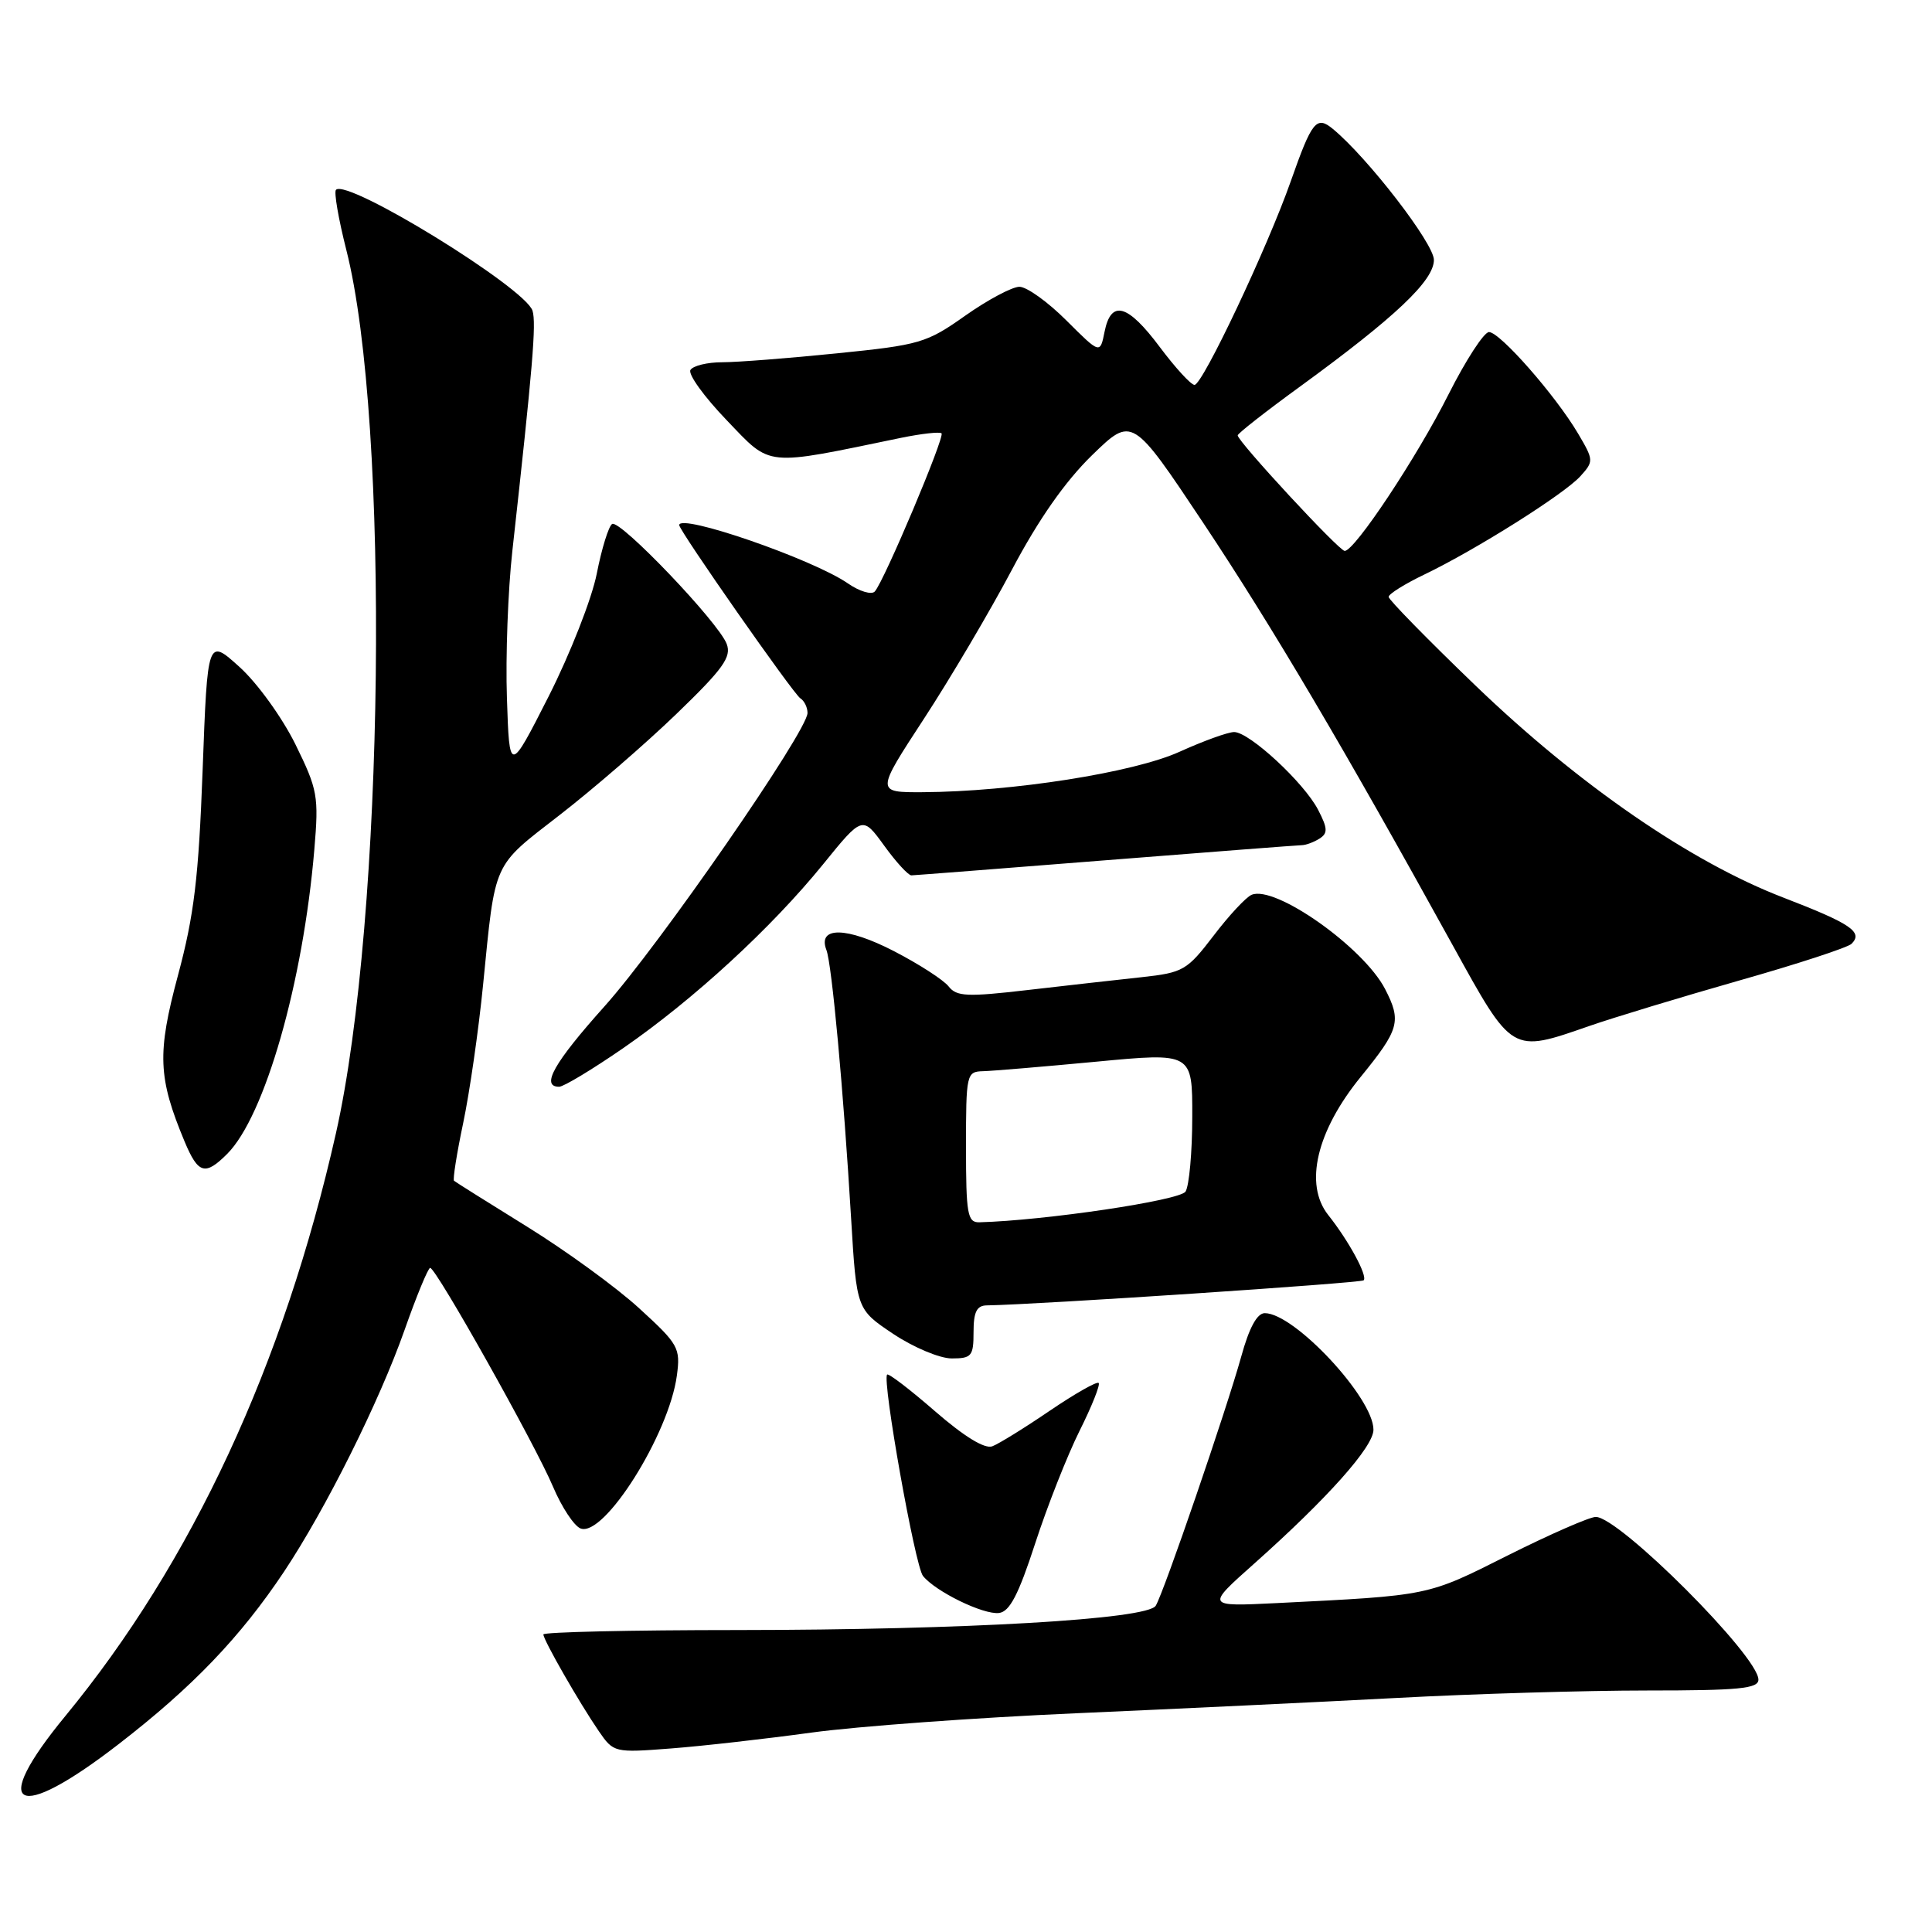 <?xml version="1.0" encoding="UTF-8" standalone="no"?>
<!DOCTYPE svg PUBLIC "-//W3C//DTD SVG 1.1//EN" "http://www.w3.org/Graphics/SVG/1.1/DTD/svg11.dtd" >
<svg xmlns="http://www.w3.org/2000/svg" xmlns:xlink="http://www.w3.org/1999/xlink" version="1.1" viewBox="0 0 256 256">
 <g >
 <path fill="currentColor"
d=" M 15.69 231.13 C 25.52 223.54 31.85 216.93 37.64 208.25 C 43.18 199.92 50.25 185.75 53.60 176.25 C 55.19 171.72 56.73 168.00 57.00 168.00 C 57.78 168.00 70.93 191.42 73.28 197.00 C 74.43 199.71 76.07 202.20 76.93 202.53 C 80.04 203.73 88.65 190.05 89.69 182.26 C 90.18 178.60 89.91 178.12 84.70 173.36 C 81.67 170.58 74.98 165.72 69.84 162.54 C 64.70 159.36 60.35 156.62 60.16 156.46 C 59.98 156.30 60.52 152.86 61.37 148.83 C 62.22 144.80 63.41 136.55 64.01 130.50 C 65.66 113.91 65.19 114.95 74.15 108.00 C 78.58 104.57 85.55 98.54 89.64 94.59 C 95.84 88.61 96.95 87.05 96.29 85.32 C 95.20 82.45 82.15 68.79 81.11 69.43 C 80.65 69.72 79.73 72.67 79.08 75.99 C 78.43 79.31 75.55 86.64 72.70 92.27 C 67.50 102.50 67.50 102.50 67.17 92.50 C 66.98 87.00 67.31 78.22 67.89 73.00 C 70.59 48.65 71.08 42.83 70.56 41.17 C 69.59 38.13 46.03 23.63 44.52 25.15 C 44.23 25.43 44.85 29.01 45.88 33.08 C 51.71 55.98 50.94 121.67 44.51 150.18 C 37.59 180.84 25.44 206.99 8.66 227.38 C -1.52 239.74 2.07 241.66 15.69 231.13 Z  M 107.50 229.58 C 113.55 228.75 129.30 227.60 142.50 227.02 C 155.70 226.44 174.83 225.53 185.01 224.99 C 195.19 224.44 210.15 224.00 218.26 224.00 C 230.43 224.00 233.00 223.75 233.00 222.56 C 233.00 219.44 214.56 201.00 211.45 201.00 C 210.63 201.00 205.38 203.30 199.77 206.11 C 189.03 211.51 189.54 211.40 169.14 212.42 C 159.79 212.88 159.79 212.88 166.14 207.23 C 175.89 198.55 181.99 191.71 181.99 189.45 C 182.01 185.25 171.52 174.00 167.59 174.00 C 166.57 174.00 165.52 175.93 164.47 179.75 C 162.53 186.75 154.19 211.08 153.14 212.77 C 152.03 214.57 127.97 215.97 97.75 215.99 C 83.59 215.99 72.00 216.26 72.00 216.57 C 72.00 217.31 76.79 225.67 79.34 229.38 C 81.30 232.23 81.40 232.26 88.91 231.68 C 93.09 231.36 101.45 230.41 107.50 229.58 Z  M 137.17 204.50 C 138.78 199.55 141.43 192.84 143.05 189.59 C 144.68 186.33 145.81 183.48 145.58 183.25 C 145.35 183.01 142.43 184.67 139.10 186.93 C 135.77 189.20 132.34 191.32 131.49 191.64 C 130.49 192.03 127.76 190.35 123.91 187.01 C 120.60 184.13 117.74 181.94 117.55 182.14 C 116.86 182.85 121.25 207.52 122.30 208.82 C 123.96 210.89 130.30 213.98 132.37 213.73 C 133.79 213.56 134.96 211.30 137.17 204.50 Z  M 129.00 176.50 C 129.00 173.84 129.42 172.99 130.75 172.97 C 137.48 172.87 180.32 170.01 180.69 169.65 C 181.25 169.09 178.72 164.42 176.00 161.00 C 172.78 156.94 174.44 149.88 180.32 142.67 C 185.42 136.40 185.73 135.31 183.53 131.05 C 180.67 125.52 168.94 117.24 165.84 118.57 C 165.10 118.88 162.83 121.32 160.80 123.99 C 157.29 128.58 156.78 128.88 151.30 129.48 C 148.11 129.82 141.32 130.59 136.20 131.18 C 128.14 132.12 126.75 132.05 125.70 130.71 C 125.04 129.86 121.78 127.75 118.45 126.03 C 112.20 122.80 108.30 122.73 109.50 125.87 C 110.23 127.75 111.76 144.45 112.78 161.50 C 113.50 173.50 113.50 173.50 118.36 176.75 C 121.05 178.54 124.52 180.00 126.11 180.00 C 128.75 180.00 129.00 179.69 129.00 176.50 Z  M 30.10 152.90 C 35.09 147.91 40.16 130.21 41.65 112.57 C 42.25 105.49 42.10 104.64 39.14 98.62 C 37.39 95.08 34.09 90.50 31.74 88.38 C 27.50 84.55 27.50 84.55 26.85 102.02 C 26.32 116.31 25.72 121.27 23.59 129.21 C 20.80 139.58 20.93 142.79 24.46 151.26 C 26.26 155.56 27.18 155.82 30.10 152.90 Z  M 82.64 138.84 C 91.95 132.40 102.22 122.95 109.05 114.54 C 114.28 108.09 114.28 108.09 117.15 112.04 C 118.72 114.22 120.35 115.99 120.76 115.99 C 121.17 115.98 132.75 115.08 146.50 113.99 C 160.25 112.90 171.95 112.00 172.50 111.99 C 173.05 111.98 174.10 111.59 174.84 111.12 C 175.96 110.41 175.93 109.76 174.66 107.31 C 172.80 103.71 165.55 97.00 163.53 97.00 C 162.72 97.00 159.46 98.18 156.28 99.62 C 150.18 102.38 134.14 104.90 122.27 104.97 C 116.05 105.00 116.05 105.00 122.42 95.25 C 125.92 89.89 131.17 81.00 134.08 75.50 C 137.62 68.81 141.14 63.79 144.70 60.32 C 150.02 55.15 150.02 55.15 159.46 69.32 C 168.60 83.07 178.00 98.98 192.50 125.27 C 200.45 139.68 200.23 139.55 210.59 135.95 C 213.84 134.82 222.79 132.11 230.47 129.92 C 238.16 127.74 244.85 125.55 245.34 125.06 C 246.90 123.50 245.27 122.39 236.29 118.93 C 224.02 114.21 209.21 104.01 195.50 90.83 C 189.18 84.75 184.00 79.46 184.00 79.09 C 184.00 78.71 186.14 77.37 188.75 76.12 C 195.55 72.85 207.27 65.47 209.41 63.10 C 211.19 61.13 211.18 60.97 209.11 57.46 C 206.14 52.42 198.75 44.00 197.30 44.00 C 196.64 44.00 194.23 47.71 191.94 52.25 C 187.76 60.57 179.51 73.00 178.18 73.00 C 177.43 73.00 164.00 58.49 164.00 57.69 C 164.00 57.44 167.71 54.53 172.25 51.23 C 184.89 42.02 190.00 37.19 190.00 34.44 C 190.00 32.26 181.25 20.92 176.62 17.09 C 174.44 15.29 173.84 16.03 171.04 24.00 C 167.96 32.77 159.35 51.00 158.28 51.00 C 157.81 51.00 155.75 48.75 153.69 46.00 C 149.42 40.28 147.22 39.67 146.36 43.96 C 145.77 46.92 145.77 46.92 141.30 42.46 C 138.85 40.01 136.05 38.00 135.08 38.00 C 134.12 38.00 130.89 39.72 127.91 41.82 C 122.78 45.45 121.89 45.71 110.89 46.82 C 104.50 47.47 97.67 48.00 95.70 48.00 C 93.73 48.00 91.84 48.46 91.49 49.02 C 91.14 49.58 93.31 52.58 96.30 55.69 C 102.28 61.92 101.11 61.80 119.42 58.01 C 122.12 57.46 124.52 57.19 124.76 57.42 C 125.22 57.88 117.18 76.94 115.92 78.37 C 115.50 78.85 113.88 78.37 112.33 77.29 C 107.67 74.08 90.00 67.97 90.00 69.58 C 90.00 70.32 105.14 91.97 106.05 92.53 C 106.57 92.85 107.00 93.73 107.00 94.47 C 107.00 96.87 87.35 125.27 80.07 133.38 C 73.40 140.83 71.61 144.00 74.09 144.00 C 74.68 144.00 78.53 141.68 82.64 138.84 Z  M 128.00 152.00 C 128.00 142.31 128.07 142.00 130.25 141.94 C 131.49 141.91 138.24 141.34 145.25 140.68 C 158.00 139.47 158.00 139.47 157.98 147.99 C 157.98 152.67 157.57 157.13 157.09 157.89 C 156.34 159.07 138.41 161.73 129.75 161.96 C 128.20 161.99 128.00 160.87 128.00 152.00 Z "/>
</g>
</svg>